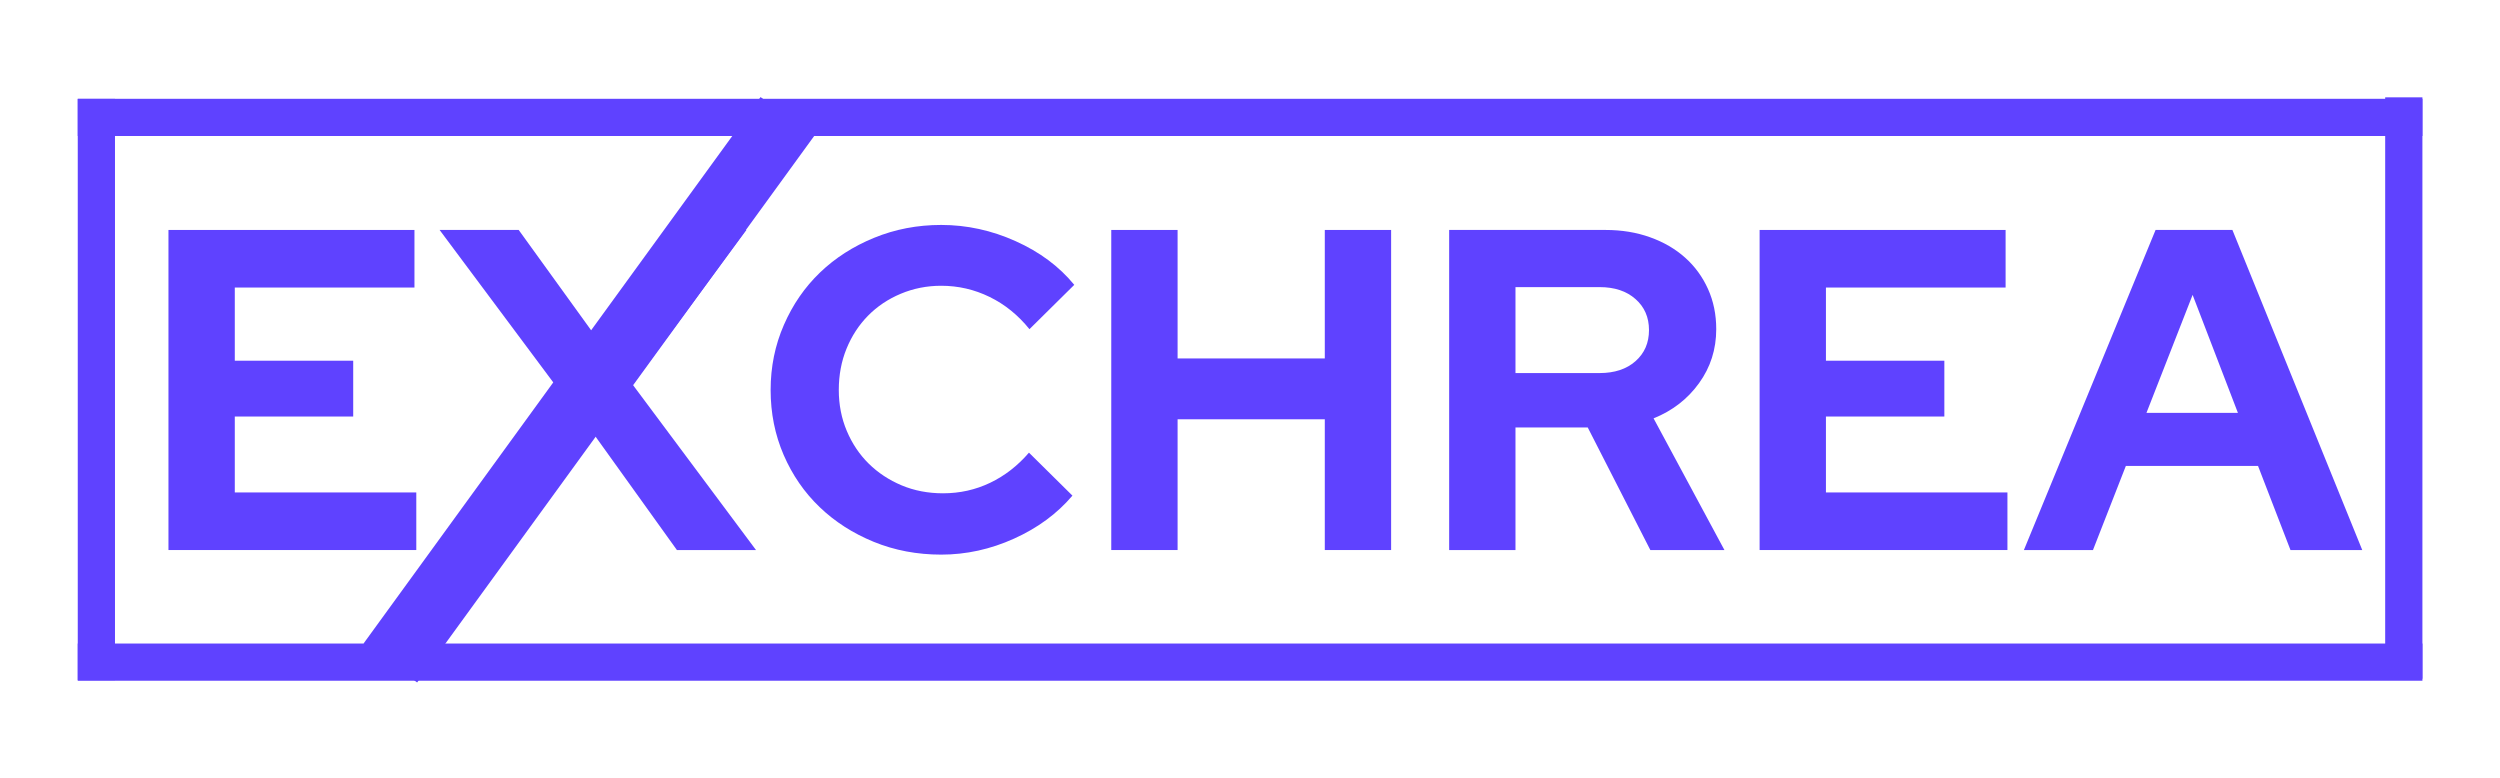 <svg xmlns="http://www.w3.org/2000/svg" xmlns:xlink="http://www.w3.org/1999/xlink" width="852" zoomAndPan="magnify" viewBox="0 0 639 198.75" height="265" preserveAspectRatio="xMidYMid meet" version="1.0"><defs><g/><clipPath id="f0af01eb88"><path d="M 19.875 25.258 L 619.172 25.258 L 619.172 34.766 L 19.875 34.766 Z M 19.875 25.258 " clip-rule="nonzero"/></clipPath><clipPath id="6361cfb434"><path d="M 19.875 164.484 L 619.172 164.484 L 619.172 174.004 L 19.875 174.004 Z M 19.875 164.484 " clip-rule="nonzero"/></clipPath><clipPath id="b5e813dd5f"><path d="M 19.875 25.254 L 29.391 25.254 L 29.391 173.867 L 19.875 173.867 Z M 19.875 25.254 " clip-rule="nonzero"/></clipPath><clipPath id="a7f546e19e"><path d="M 609.652 24.867 L 619.168 24.867 L 619.168 173.48 L 609.652 173.48 Z M 609.652 24.867 " clip-rule="nonzero"/></clipPath><clipPath id="ec445165ce"><path d="M 92 24 L 209 24 L 209 175 L 92 175 Z M 92 24 " clip-rule="nonzero"/></clipPath><clipPath id="08aa1a522c"><path d="M 194.398 24.812 L 208.098 34.766 L 106.617 174.441 L 92.918 164.488 Z M 194.398 24.812 " clip-rule="nonzero"/></clipPath><clipPath id="dab2fe92b9"><path d="M 194.398 24.812 L 208.098 34.766 L 106.621 174.441 L 92.918 164.488 Z M 194.398 24.812 " clip-rule="nonzero"/></clipPath></defs><g fill="#5f42ff" fill-opacity="1"><g transform="translate(35.701, 140.589)"><g><path d="M 7.359 0 L 7.359 -81.812 L 70.234 -81.812 L 70.234 -67.094 L 24.312 -67.094 L 24.312 -48.391 L 54.578 -48.391 L 54.578 -34.125 L 24.312 -34.125 L 24.312 -14.719 L 70.703 -14.719 L 70.703 0 Z M 7.359 0 "/></g></g></g><g fill="#5f42ff" fill-opacity="1"><g transform="translate(111.08, 140.589)"><g><path d="M 19.172 0 L -0.344 0 L 30.734 -42.312 L 1.281 -81.812 L 21.5 -81.812 L 40.906 -54.938 L 60.188 -81.812 L 79.703 -81.812 L 50.609 -42.312 L 82.156 0 L 61.938 0 L 40.562 -29.797 Z M 19.172 0 "/></g></g></g><g fill="#5f42ff" fill-opacity="1"><g transform="translate(192.77, 140.589)"><g><path d="M 48.266 -14.5 C 52.555 -14.5 56.57 -15.395 60.312 -17.188 C 64.051 -18.977 67.359 -21.547 70.234 -24.891 L 81.344 -13.906 C 77.445 -9.312 72.477 -5.648 66.438 -2.922 C 60.406 -0.191 54.191 1.172 47.797 1.172 C 41.641 1.172 35.895 0.082 30.562 -2.094 C 25.227 -4.281 20.613 -7.242 16.719 -10.984 C 12.82 -14.723 9.758 -19.164 7.531 -24.312 C 5.312 -29.457 4.203 -34.988 4.203 -40.906 C 4.203 -46.82 5.332 -52.367 7.594 -57.547 C 9.852 -62.734 12.93 -67.195 16.828 -70.938 C 20.723 -74.676 25.336 -77.633 30.672 -79.812 C 36.016 -82 41.723 -83.094 47.797 -83.094 C 54.348 -83.094 60.695 -81.707 66.844 -78.938 C 73 -76.176 77.988 -72.457 81.812 -67.781 L 70.359 -56.453 C 67.473 -60.035 64.082 -62.781 60.188 -64.688 C 56.289 -66.594 52.16 -67.547 47.797 -67.547 C 44.141 -67.547 40.691 -66.863 37.453 -65.5 C 34.223 -64.145 31.438 -62.273 29.094 -59.891 C 26.758 -57.516 24.93 -54.711 23.609 -51.484 C 22.285 -48.254 21.625 -44.727 21.625 -40.906 C 21.625 -37.164 22.305 -33.676 23.672 -30.438 C 25.035 -27.207 26.906 -24.422 29.281 -22.078 C 31.656 -19.742 34.457 -17.895 37.688 -16.531 C 40.926 -15.176 44.453 -14.5 48.266 -14.5 Z M 48.266 -14.5 "/></g></g></g><g fill="#5f42ff" fill-opacity="1"><g transform="translate(276.68, 140.589)"><g><path d="M 7.359 0 L 7.359 -81.812 L 24.312 -81.812 L 24.312 -48.969 L 61.938 -48.969 L 61.938 -81.812 L 78.891 -81.812 L 78.891 0 L 61.938 0 L 61.938 -33.422 L 24.312 -33.422 L 24.312 0 Z M 7.359 0 "/></g></g></g><g fill="#5f42ff" fill-opacity="1"><g transform="translate(363.045, 140.589)"><g><path d="M 7.359 0 L 7.359 -81.812 L 47.328 -81.812 C 51.461 -81.812 55.266 -81.188 58.734 -79.938 C 62.203 -78.695 65.18 -76.961 67.672 -74.734 C 70.16 -72.516 72.109 -69.848 73.516 -66.734 C 74.922 -63.617 75.625 -60.191 75.625 -56.453 C 75.625 -51.305 74.16 -46.707 71.234 -42.656 C 68.316 -38.602 64.441 -35.602 59.609 -33.656 L 77.719 0 L 58.781 0 L 42.781 -31.328 L 24.312 -31.328 L 24.312 0 Z M 45.812 -67.203 L 24.312 -67.203 L 24.312 -45.234 L 45.812 -45.234 C 49.633 -45.234 52.691 -46.242 54.984 -48.266 C 57.285 -50.297 58.438 -52.945 58.438 -56.219 C 58.438 -59.488 57.285 -62.133 54.984 -64.156 C 52.691 -66.188 49.633 -67.203 45.812 -67.203 Z M 45.812 -67.203 "/></g></g></g><g fill="#5f42ff" fill-opacity="1"><g transform="translate(442.397, 140.589)"><g><path d="M 7.359 0 L 7.359 -81.812 L 70.234 -81.812 L 70.234 -67.094 L 24.312 -67.094 L 24.312 -48.391 L 54.578 -48.391 L 54.578 -34.125 L 24.312 -34.125 L 24.312 -14.719 L 70.703 -14.719 L 70.703 0 Z M 7.359 0 "/></g></g></g><g fill="#5f42ff" fill-opacity="1"><g transform="translate(517.776, 140.589)"><g><path d="M -0.469 0 L 33.188 -81.812 L 52.828 -81.812 L 86.016 0 L 67.672 0 L 59.375 -21.5 L 25.594 -21.5 L 17.188 0 Z M 30.859 -35.062 L 54.234 -35.062 L 42.656 -65.219 Z M 30.859 -35.062 "/></g></g></g><g clip-path="url(#f0af01eb88)"><path fill="#5f42ff" d="M 19.875 25.258 L 619.172 25.258 L 619.172 34.766 L 19.875 34.766 Z M 19.875 25.258 " fill-opacity="1" fill-rule="nonzero"/></g><g clip-path="url(#6361cfb434)"><path fill="#5f42ff" d="M 19.875 164.484 L 619.184 164.484 L 619.184 174.004 L 19.875 174.004 Z M 19.875 164.484 " fill-opacity="1" fill-rule="nonzero"/></g><g clip-path="url(#b5e813dd5f)"><path fill="#5f42ff" d="M 19.875 173.867 L 19.875 25.262 L 29.391 25.262 L 29.391 173.867 Z M 19.875 173.867 " fill-opacity="1" fill-rule="nonzero"/></g><g clip-path="url(#a7f546e19e)"><path fill="#5f42ff" d="M 609.652 173.48 L 609.652 24.875 L 619.168 24.875 L 619.168 173.48 Z M 609.652 173.48 " fill-opacity="1" fill-rule="nonzero"/></g><g clip-path="url(#ec445165ce)"><g clip-path="url(#08aa1a522c)"><g clip-path="url(#dab2fe92b9)"><path fill="#5f42ff" d="M 194.398 24.812 L 208.098 34.766 L 106.617 174.441 L 92.918 164.488 Z M 194.398 24.812 " fill-opacity="1" fill-rule="nonzero"/></g></g></g></svg>
